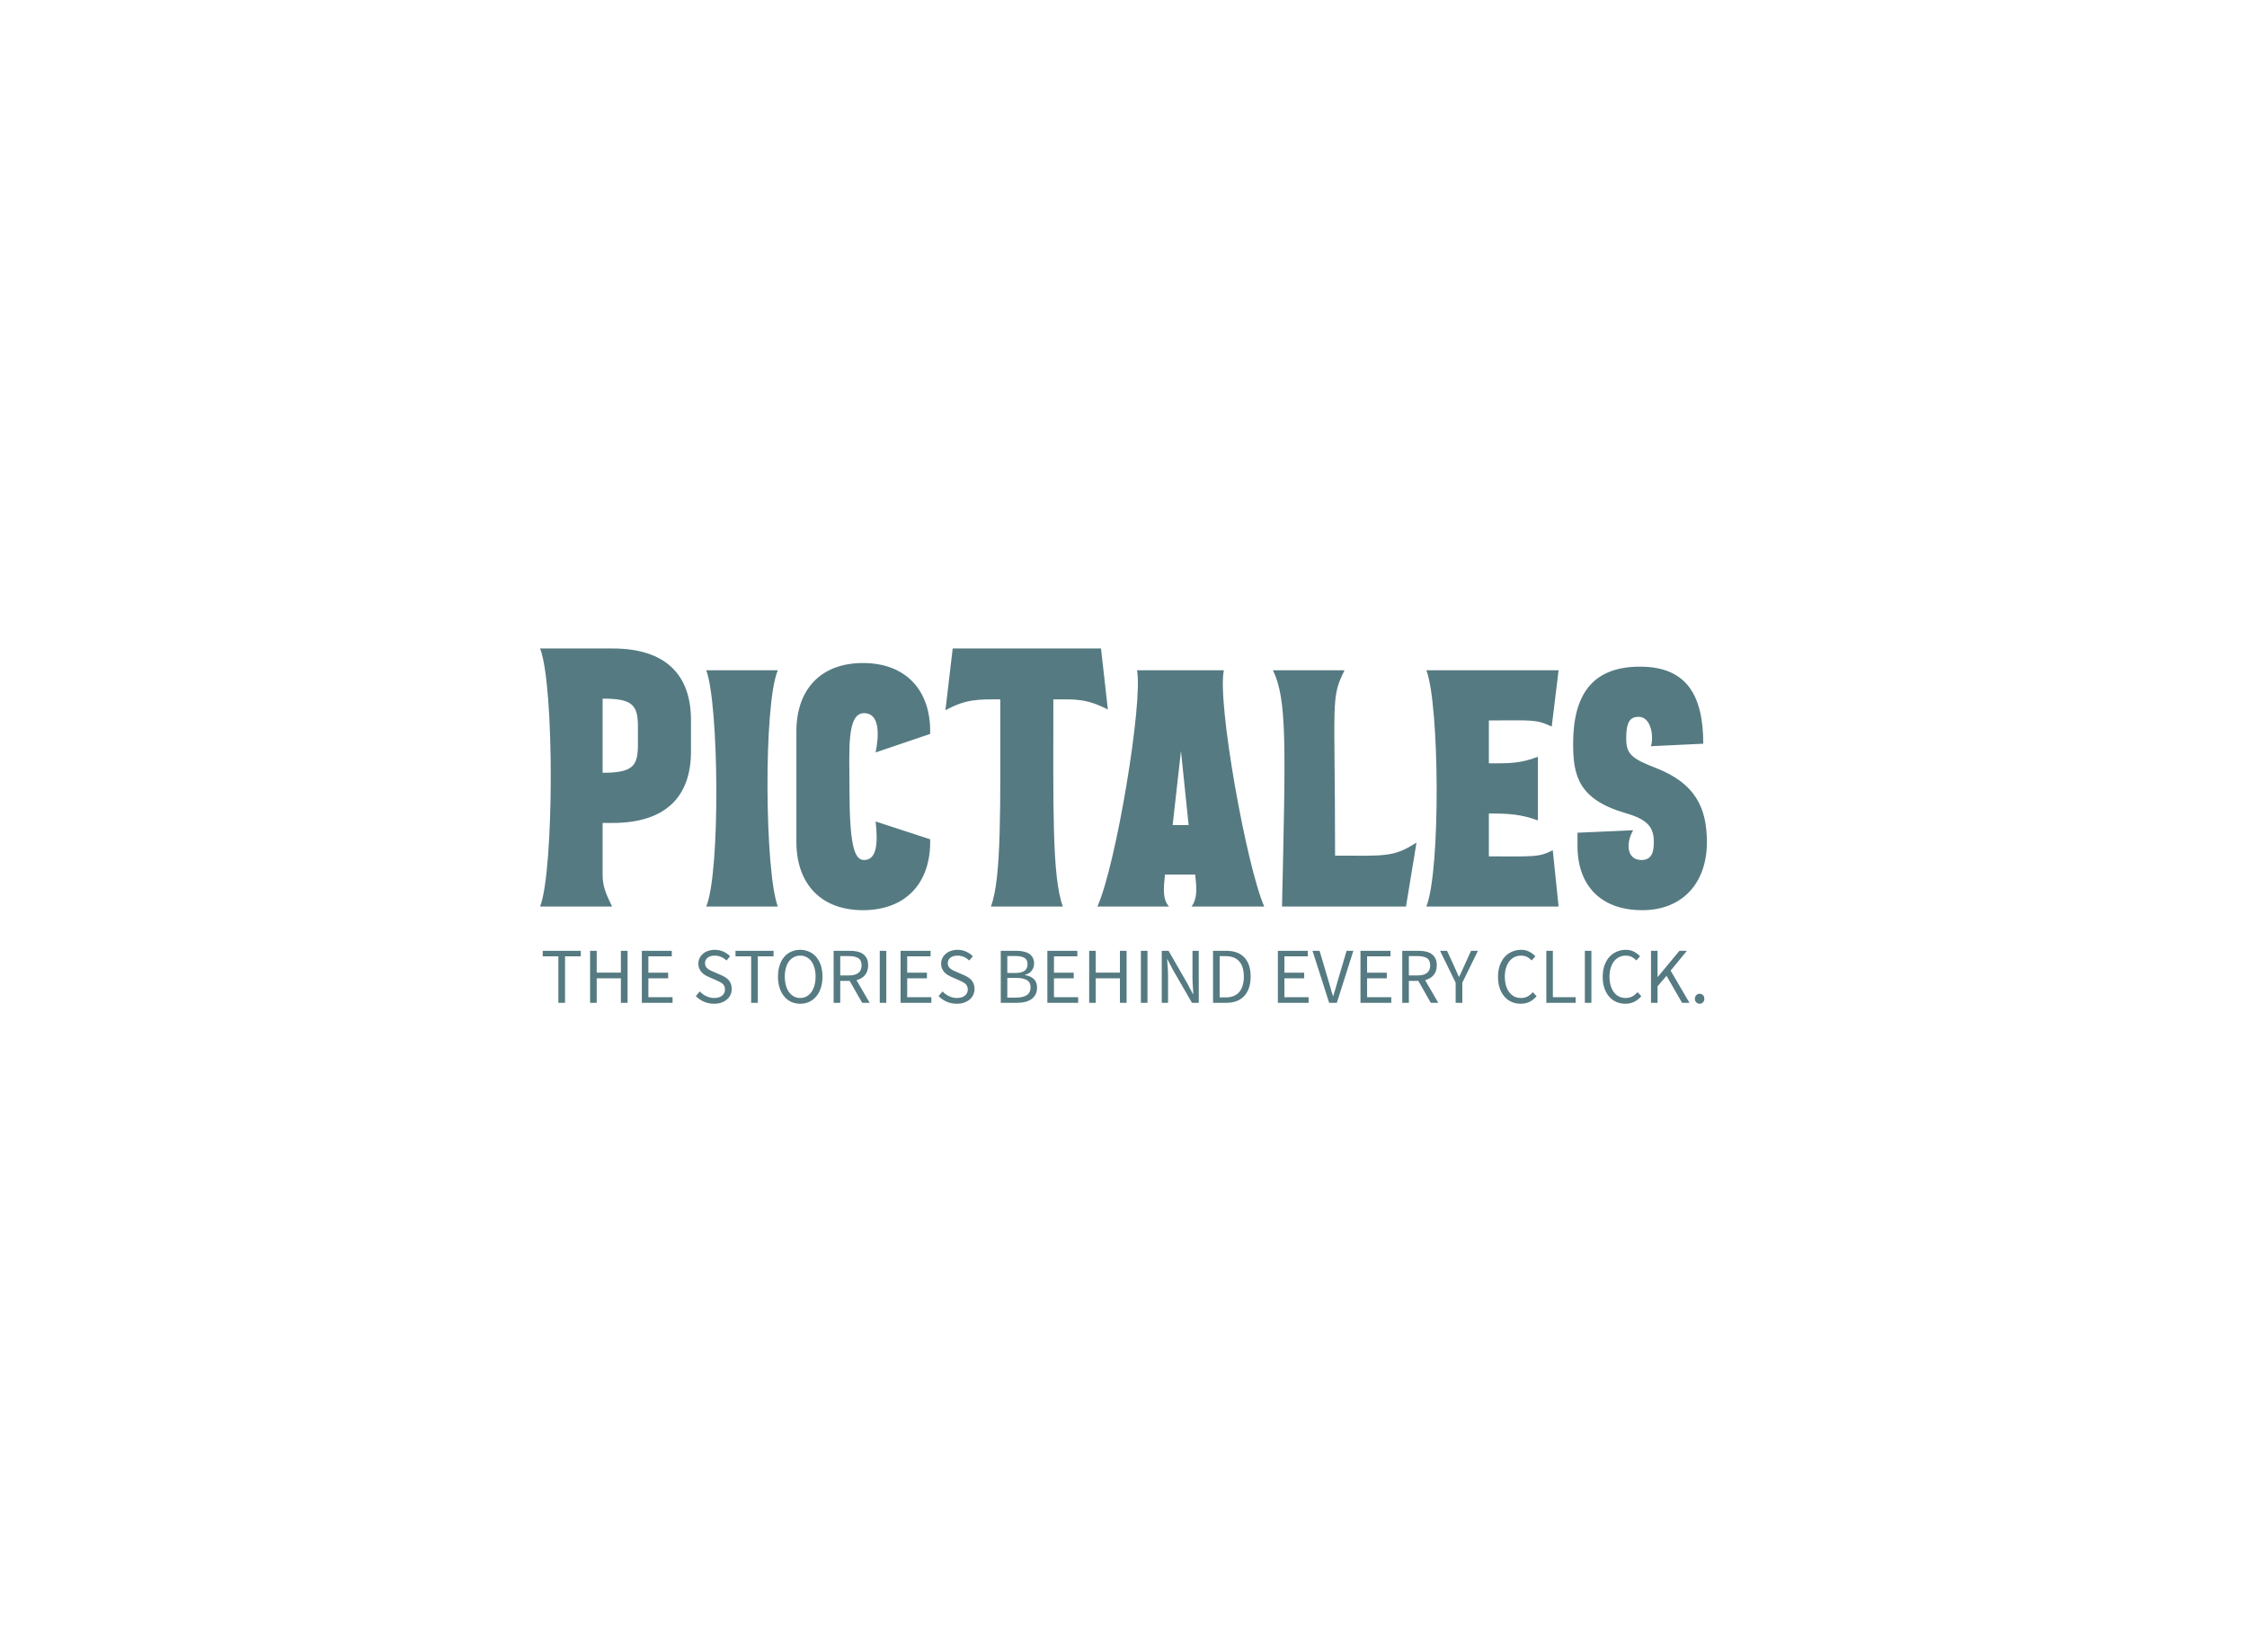 <svg data-v-0dd9719b="" version="1.0" xmlns="http://www.w3.org/2000/svg" xmlns:xlink="http://www.w3.org/1999/xlink" width="100%" height="100%" viewBox="0 0 340 250" preserveAspectRatio="xMidYMid meet" color-interpolation-filters="sRGB" style="margin: auto;"> <rect data-v-0dd9719b="" x="0" y="0" width="100%" height="100%" fill="#FFFFFF" fill-opacity="1" class="background"></rect>  <g data-v-0dd9719b="" fill="#557a82" class="basesvg" transform="translate(81.725,98.122)"><g data-gra="path-name" fill-rule="" class="tp-name" transform="translate(0,0)"><g transform="scale(1)"><g><path d="M12.54-38.5L1.59-38.5C3.79-32.84 3.69-4.84 1.59 0.55L12.48 0.55C11.49-1.49 11.05-2.58 11.05-4.24L11.05-12.1 12.54-12.1C20.52-12.1 24.42-16 24.42-22.93L24.42-27.66C24.42-34.59 20.52-38.5 12.54-38.5ZM16.39-23.87C16.39-20.68 15.56-19.69 11.05-19.69L11.05-30.91C15.46-30.91 16.39-30.03 16.39-26.73ZM37.56 0.55C35.59-4.62 35.36-30.09 37.56-35.2L26.73-35.2C28.65-30.09 28.88-4.62 26.73 0.55ZM52.36-22.77L60.61-25.57C60.77-32.23 56.87-36.3 50.44-36.3 44.16-36.3 40.37-32.4 40.37-25.96L40.37-9.24C40.37-2.81 44.16 1.1 50.44 1.1 56.87 1.1 60.77-2.97 60.61-9.63L52.36-12.32C52.74-8.96 52.52-6.49 50.6-6.49 49.06-6.49 48.4-9.02 48.4-17.55 48.4-23.05 47.96-28.71 50.6-28.71 53.08-28.71 52.85-25.25 52.36-22.77ZM79.25-30.8C82.56-30.8 84.2-30.96 87.5-29.26L86.46-38.5 64.02-38.5 62.92-29.15C66.11-30.91 68.09-30.8 71.22-30.8 71.22-14.57 71.44-3.79 69.8 0.55L80.69 0.55C79.03-3.96 79.25-14.57 79.25-30.8ZM111.16 0.55C108.46-5.61 104.01-30.41 105.05-35.2L91.91-35.2C92.84-30.36 88.72-5.61 85.91 0.55L96.75 0.55C95.76-0.55 95.92-2.2 96.14-4.29L100.71-4.29C100.93-2.31 101.09-0.71 100.16 0.55ZM99.72-11.77L97.3-11.77 98.56-22.99ZM134.2-9.13C130.68-6.88 129.53-7.15 121.88-7.15 121.88-31.02 121.17-30.86 123.31-35.2L112.48-35.2C114.62-30.75 114.4-24.04 113.85 0.55L132.61 0.55ZM145.15-27.61C151.69-27.61 152.24-27.83 154.66-26.68L155.7-35.2 135.69-35.2C137.66-30.2 137.88-4.95 135.69 0.55L155.7 0.55 154.82-7.97C152.68-6.88 152.02-7.04 145.15-7.04L145.15-13.53C148.17-13.53 150.04-13.42 152.57-12.48L152.57-22.11C149.82-21.07 148.17-21.12 145.15-21.12ZM165.82-13.59C169.12-12.65 170.11-11.49 170.11-9.24 170.11-7.97 169.95-6.49 168.24-6.49 166.04-6.49 165.82-8.96 166.98-11L158.56-10.62 158.56-8.63C158.56-2.53 162.19 1.1 168.35 1.1 174.51 1.1 178.14-3.08 178.14-9.19 178.14-14.41 176.38-18.09 170.44-20.41 166.76-21.84 165.93-22.5 165.93-24.91 165.93-27.23 166.43-28.16 167.8-28.16 169.78-28.16 170.11-25.02 169.67-23.71L177.59-24.09C177.59-31.35 175.12-35.75 168.02-35.75 160.82-35.75 157.9-31.52 157.9-24.09 157.9-19.3 158.67-15.68 165.82-13.59Z" transform="translate(-1.59, 38.5)"></path></g> <!----> <!----> <!----> <!----> <!----> <!----> <!----></g></g> <g data-gra="path-slogan" fill-rule="" class="tp-slogan" fill="#557a82" transform="translate(0.39,45.6)"><!----> <!----> <g transform="scale(1, 1)"><g transform="scale(1)"><path d="M2.71-7.03L2.71 0L3.72 0L3.72-7.03L6.10-7.03L6.10-7.87L0.34-7.87L0.34-7.03ZM7.51-7.87L7.51 0L8.51 0L8.51-3.71L12.17-3.71L12.17 0L13.18 0L13.18-7.87L12.17-7.87L12.17-4.57L8.51-4.57L8.51-7.87ZM15.34-7.87L15.34 0L19.99 0L19.99-0.85L16.33-0.85L16.33-3.71L19.32-3.71L19.32-4.56L16.33-4.56L16.33-7.03L19.87-7.03L19.87-7.87ZM24.11-1.72L23.51-1.02C23.85-0.66 24.26-0.38 24.73-0.17C25.20 0.04 25.72 0.14 26.27 0.14C26.68 0.14 27.06 0.09 27.38-0.03C27.71-0.15 27.99-0.31 28.22-0.51C28.46-0.71 28.63-0.95 28.76-1.22C28.88-1.50 28.94-1.79 28.94-2.10C28.94-2.39 28.90-2.64 28.82-2.86C28.73-3.08 28.62-3.27 28.48-3.44C28.33-3.60 28.16-3.75 27.96-3.87C27.76-3.99 27.55-4.10 27.32-4.20L26.21-4.68C26.05-4.74 25.89-4.81 25.74-4.89C25.59-4.97 25.45-5.05 25.32-5.15C25.19-5.25 25.09-5.37 25.01-5.50C24.94-5.63 24.90-5.80 24.90-5.99C24.90-6.35 25.03-6.63 25.30-6.83C25.57-7.04 25.92-7.14 26.36-7.14C26.73-7.14 27.06-7.07 27.35-6.94C27.65-6.81 27.91-6.63 28.15-6.40L28.69-7.04C28.41-7.33 28.07-7.57 27.67-7.75C27.27-7.93 26.84-8.02 26.36-8.02C26.00-8.02 25.67-7.96 25.37-7.86C25.07-7.76 24.81-7.61 24.59-7.42C24.37-7.23 24.20-7.01 24.08-6.76C23.95-6.50 23.89-6.22 23.89-5.93C23.89-5.64 23.94-5.39 24.04-5.17C24.13-4.95 24.26-4.76 24.41-4.60C24.56-4.44 24.73-4.30 24.92-4.19C25.12-4.08 25.30-3.98 25.49-3.90L26.62-3.41C26.80-3.32 26.97-3.24 27.13-3.16C27.29-3.08 27.43-2.99 27.55-2.89C27.66-2.79 27.75-2.67 27.82-2.53C27.89-2.39 27.92-2.22 27.92-2.02C27.92-1.63 27.78-1.32 27.49-1.09C27.20-0.85 26.80-0.73 26.28-0.73C25.87-0.73 25.48-0.82 25.10-1.00C24.72-1.18 24.39-1.42 24.11-1.72ZM31.88-7.03L31.88 0L32.89 0L32.89-7.03L35.27-7.03L35.27-7.87L29.51-7.87L29.51-7.03ZM39.30 0.14C39.80 0.14 40.25 0.05 40.66-0.14C41.07-0.34 41.43-0.61 41.73-0.97C42.03-1.32 42.26-1.75 42.43-2.26C42.59-2.77 42.67-3.34 42.67-3.97C42.67-4.60 42.59-5.16 42.43-5.66C42.26-6.16 42.03-6.58 41.73-6.93C41.43-7.28 41.07-7.55 40.66-7.73C40.25-7.92 39.80-8.02 39.30-8.02C38.80-8.02 38.35-7.92 37.94-7.74C37.53-7.56 37.17-7.29 36.88-6.94C36.58-6.59 36.35-6.17 36.19-5.67C36.02-5.17 35.94-4.60 35.94-3.97C35.94-3.34 36.02-2.77 36.19-2.26C36.35-1.75 36.58-1.32 36.88-0.97C37.17-0.61 37.53-0.34 37.94-0.14C38.35 0.05 38.80 0.14 39.30 0.14ZM39.30-0.73C38.95-0.73 38.63-0.81 38.35-0.96C38.06-1.11 37.82-1.33 37.61-1.61C37.41-1.90 37.25-2.24 37.14-2.63C37.03-3.03 36.97-3.48 36.97-3.97C36.97-4.46 37.03-4.90 37.14-5.29C37.25-5.68 37.41-6.02 37.61-6.29C37.82-6.56 38.06-6.77 38.35-6.92C38.63-7.07 38.95-7.14 39.30-7.14C39.65-7.14 39.97-7.07 40.25-6.92C40.54-6.77 40.78-6.56 40.99-6.29C41.19-6.02 41.35-5.68 41.46-5.29C41.57-4.90 41.63-4.46 41.63-3.97C41.63-3.48 41.57-3.03 41.46-2.63C41.35-2.24 41.19-1.90 40.99-1.61C40.78-1.33 40.54-1.11 40.25-0.96C39.97-0.81 39.65-0.73 39.30-0.73ZM45.36-4.14L45.36-7.07L46.68-7.07C47.30-7.07 47.77-6.96 48.10-6.76C48.42-6.55 48.59-6.18 48.59-5.66C48.59-5.15 48.42-4.77 48.10-4.52C47.77-4.27 47.30-4.14 46.68-4.14ZM48.68 0L49.81 0L47.82-3.43C48.36-3.57 48.78-3.82 49.10-4.19C49.42-4.56 49.58-5.05 49.58-5.66C49.58-6.07 49.52-6.42 49.38-6.70C49.24-6.98 49.05-7.20 48.81-7.38C48.57-7.56 48.27-7.68 47.93-7.76C47.59-7.83 47.22-7.87 46.82-7.87L44.36-7.87L44.36 0L45.36 0L45.36-3.32L46.79-3.32ZM51.34-7.87L51.34 0L52.33 0L52.33-7.87ZM54.49-7.87L54.49 0L59.15 0L59.15-0.85L55.49-0.85L55.49-3.71L58.48-3.71L58.48-4.56L55.49-4.56L55.49-7.03L59.03-7.03L59.03-7.87ZM60.84-1.72L60.24-1.02C60.58-0.66 60.99-0.38 61.46-0.17C61.94 0.04 62.45 0.14 63.00 0.14C63.42 0.14 63.79 0.09 64.12-0.03C64.44-0.15 64.72-0.31 64.96-0.51C65.19-0.71 65.37-0.95 65.49-1.22C65.61-1.50 65.68-1.79 65.68-2.10C65.68-2.39 65.63-2.64 65.55-2.86C65.47-3.08 65.35-3.27 65.21-3.44C65.06-3.60 64.89-3.75 64.69-3.87C64.49-3.99 64.28-4.10 64.06-4.20L62.94-4.68C62.78-4.74 62.62-4.81 62.47-4.89C62.32-4.97 62.18-5.05 62.05-5.15C61.92-5.25 61.82-5.37 61.75-5.50C61.67-5.63 61.63-5.80 61.63-5.99C61.63-6.35 61.77-6.63 62.03-6.83C62.30-7.04 62.66-7.14 63.10-7.14C63.46-7.14 63.79-7.07 64.09-6.94C64.38-6.81 64.64-6.63 64.88-6.40L65.42-7.04C65.14-7.33 64.80-7.57 64.40-7.75C64.00-7.93 63.57-8.02 63.10-8.02C62.74-8.02 62.41-7.96 62.11-7.86C61.81-7.76 61.55-7.61 61.33-7.42C61.11-7.23 60.93-7.01 60.81-6.76C60.69-6.50 60.62-6.22 60.62-5.93C60.62-5.64 60.67-5.39 60.77-5.17C60.86-4.95 60.99-4.76 61.14-4.60C61.29-4.44 61.46-4.30 61.66-4.19C61.85-4.08 62.04-3.98 62.22-3.90L63.35-3.41C63.53-3.32 63.70-3.24 63.86-3.16C64.02-3.08 64.16-2.99 64.28-2.89C64.39-2.79 64.49-2.67 64.55-2.53C64.62-2.39 64.66-2.22 64.66-2.02C64.66-1.63 64.51-1.32 64.22-1.09C63.94-0.85 63.53-0.73 63.01-0.73C62.60-0.73 62.21-0.82 61.83-1.00C61.45-1.18 61.12-1.42 60.84-1.72ZM69.65-7.87L69.65 0L72.16 0C72.60 0 73.00-0.05 73.37-0.14C73.74-0.24 74.05-0.38 74.32-0.58C74.58-0.77 74.78-1.01 74.93-1.30C75.07-1.58 75.14-1.92 75.14-2.30C75.14-2.85 74.98-3.28 74.66-3.59C74.34-3.90 73.90-4.10 73.32-4.19L73.32-4.24C73.78-4.36 74.13-4.57 74.35-4.89C74.58-5.21 74.69-5.56 74.69-5.95C74.69-6.30 74.62-6.59 74.49-6.83C74.36-7.08 74.17-7.28 73.94-7.43C73.70-7.58 73.42-7.69 73.09-7.76C72.75-7.84 72.39-7.87 71.99-7.87ZM71.81-4.51L70.64-4.51L70.64-7.08L71.86-7.08C72.47-7.08 72.93-6.99 73.24-6.80C73.55-6.61 73.70-6.30 73.70-5.87C73.70-5.43 73.56-5.09 73.27-4.86C72.97-4.63 72.49-4.51 71.81-4.51ZM72.01-0.79L70.64-0.79L70.64-3.77L72.01-3.77C72.71-3.77 73.24-3.65 73.61-3.43C73.98-3.20 74.16-2.84 74.16-2.35C74.16-1.82 73.97-1.42 73.60-1.17C73.22-0.92 72.69-0.79 72.01-0.79ZM76.70-7.87L76.70 0L81.36 0L81.36-0.85L77.70-0.85L77.70-3.71L80.69-3.71L80.69-4.56L77.70-4.56L77.70-7.03L81.24-7.03L81.24-7.87ZM83.03-7.87L83.03 0L84.02 0L84.02-3.71L87.68-3.71L87.68 0L88.69 0L88.69-7.87L87.68-7.87L87.68-4.57L84.02-4.57L84.02-7.87ZM90.85-7.87L90.85 0L91.85 0L91.85-7.87ZM94.01-7.87L94.01 0L94.96 0L94.96-4.12C94.96-4.53 94.94-4.95 94.91-5.36C94.89-5.77 94.86-6.18 94.82-6.58L94.87-6.58L95.72-4.96L98.58 0L99.61 0L99.61-7.87L98.66-7.87L98.66-3.80C98.66-3.39 98.68-2.97 98.71-2.54C98.73-2.11 98.76-1.70 98.78-1.30L98.74-1.30L97.88-2.93L95.04-7.87ZM101.77-7.87L101.77 0L103.79 0C104.38 0 104.90-0.09 105.36-0.27C105.82-0.45 106.20-0.71 106.51-1.05C106.82-1.39 107.06-1.81 107.22-2.30C107.38-2.79 107.46-3.35 107.46-3.97C107.46-5.23 107.14-6.19 106.51-6.86C105.88-7.54 104.96-7.87 103.74-7.87ZM103.67-0.82L102.77-0.82L102.77-7.06L103.67-7.06C104.59-7.06 105.28-6.79 105.74-6.26C106.20-5.74 106.43-4.97 106.43-3.97C106.43-2.97 106.20-2.20 105.74-1.64C105.28-1.09 104.59-0.82 103.67-0.82ZM111.58-7.87L111.58 0L116.23 0L116.23-0.85L112.57-0.85L112.57-3.71L115.56-3.71L115.56-4.56L112.57-4.56L112.57-7.03L116.11-7.03L116.11-7.87ZM116.82-7.87L119.34 0L120.50 0L123-7.87L121.98-7.87L120.72-3.62C120.58-3.15 120.46-2.72 120.35-2.32C120.24-1.92 120.11-1.48 119.96-1.02L119.92-1.02C119.76-1.48 119.63-1.92 119.53-2.32C119.42-2.72 119.29-3.15 119.15-3.62L117.89-7.87ZM124.08-7.87L124.08 0L128.74 0L128.74-0.85L125.08-0.85L125.08-3.71L128.06-3.71L128.06-4.56L125.08-4.56L125.08-7.03L128.62-7.03L128.62-7.87ZM131.40-4.14L131.40-7.07L132.72-7.07C133.34-7.07 133.81-6.96 134.14-6.76C134.46-6.55 134.63-6.18 134.63-5.66C134.63-5.15 134.46-4.77 134.14-4.52C133.81-4.27 133.34-4.14 132.72-4.14ZM134.72 0L135.85 0L133.86-3.43C134.40-3.57 134.82-3.82 135.14-4.19C135.46-4.56 135.62-5.05 135.62-5.66C135.62-6.07 135.56-6.42 135.42-6.70C135.28-6.98 135.09-7.20 134.85-7.38C134.61-7.56 134.31-7.68 133.97-7.76C133.63-7.83 133.26-7.87 132.86-7.87L130.40-7.87L130.40 0L131.40 0L131.40-3.32L132.83-3.32ZM138.48-3.05L138.48 0L139.49 0L139.49-3.05L141.85-7.87L140.81-7.87L139.80-5.65C139.68-5.36 139.55-5.08 139.42-4.80C139.28-4.52 139.14-4.23 139.01-3.94L138.96-3.94C138.82-4.23 138.70-4.52 138.58-4.80C138.46-5.08 138.33-5.36 138.20-5.65L137.18-7.87L136.12-7.87ZM144.89-3.94C144.89-3.30 144.97-2.72 145.15-2.21C145.32-1.71 145.56-1.28 145.87-0.93C146.17-0.58 146.54-0.32 146.96-0.13C147.38 0.05 147.84 0.14 148.33 0.14C148.84 0.14 149.28 0.04 149.68-0.16C150.07-0.36 150.42-0.64 150.73-1.00L150.17-1.61C149.91-1.33 149.64-1.11 149.36-0.96C149.07-0.81 148.74-0.73 148.36-0.73C147.98-0.73 147.64-0.81 147.34-0.96C147.04-1.11 146.79-1.33 146.58-1.61C146.37-1.89 146.21-2.23 146.09-2.62C145.98-3.02 145.92-3.46 145.92-3.96C145.92-4.45 145.98-4.89 146.10-5.28C146.22-5.67 146.39-6.01 146.60-6.28C146.82-6.56 147.08-6.77 147.38-6.92C147.69-7.07 148.03-7.14 148.40-7.14C148.74-7.14 149.03-7.07 149.29-6.94C149.54-6.81 149.77-6.63 149.98-6.41L150.54-7.04C150.31-7.30 150.01-7.53 149.65-7.72C149.29-7.92 148.87-8.02 148.39-8.02C147.89-8.02 147.42-7.92 146.99-7.73C146.57-7.55 146.20-7.28 145.88-6.92C145.57-6.57 145.33-6.14 145.15-5.64C144.98-5.14 144.89-4.57 144.89-3.94ZM152.20-7.87L152.20 0L156.64 0L156.64-0.85L153.19-0.85L153.19-7.87ZM158.03-7.87L158.03 0L159.02 0L159.02-7.87ZM160.73-3.94C160.73-3.30 160.81-2.72 160.99-2.21C161.16-1.71 161.40-1.28 161.71-0.93C162.01-0.58 162.38-0.32 162.80-0.13C163.22 0.05 163.68 0.14 164.17 0.14C164.68 0.14 165.12 0.04 165.52-0.16C165.91-0.36 166.26-0.64 166.57-1.00L166.01-1.61C165.75-1.33 165.48-1.11 165.20-0.96C164.91-0.81 164.58-0.73 164.20-0.73C163.82-0.73 163.48-0.81 163.18-0.96C162.88-1.11 162.63-1.33 162.42-1.61C162.21-1.89 162.05-2.23 161.93-2.62C161.82-3.02 161.76-3.46 161.76-3.96C161.76-4.45 161.82-4.89 161.94-5.28C162.06-5.67 162.23-6.01 162.44-6.28C162.66-6.56 162.92-6.77 163.22-6.92C163.53-7.07 163.87-7.14 164.24-7.14C164.58-7.14 164.87-7.07 165.13-6.94C165.38-6.81 165.61-6.63 165.82-6.41L166.38-7.04C166.15-7.30 165.85-7.53 165.49-7.72C165.13-7.92 164.71-8.02 164.23-8.02C163.73-8.02 163.26-7.92 162.83-7.73C162.41-7.55 162.04-7.28 161.72-6.92C161.41-6.57 161.17-6.14 160.99-5.64C160.82-5.14 160.73-4.57 160.73-3.94ZM168.04-7.87L168.04 0L169.03 0L169.03-2.50L170.39-4.09L172.74 0L173.86 0L171.01-4.87L173.47-7.87L172.34-7.87L169.07-3.92L169.03-3.92L169.03-7.87ZM174.68-0.60C174.68-0.38 174.75-0.21 174.89-0.07C175.03 0.07 175.20 0.14 175.40 0.14C175.60 0.14 175.76 0.07 175.90-0.07C176.04-0.21 176.11-0.38 176.11-0.60C176.11-0.83 176.04-1.02 175.90-1.16C175.76-1.30 175.60-1.37 175.40-1.37C175.20-1.37 175.03-1.30 174.89-1.16C174.75-1.02 174.68-0.83 174.68-0.60Z" transform="translate(-0.336, 8.016)"></path></g></g></g></g><defs v-gra="od"></defs></svg>